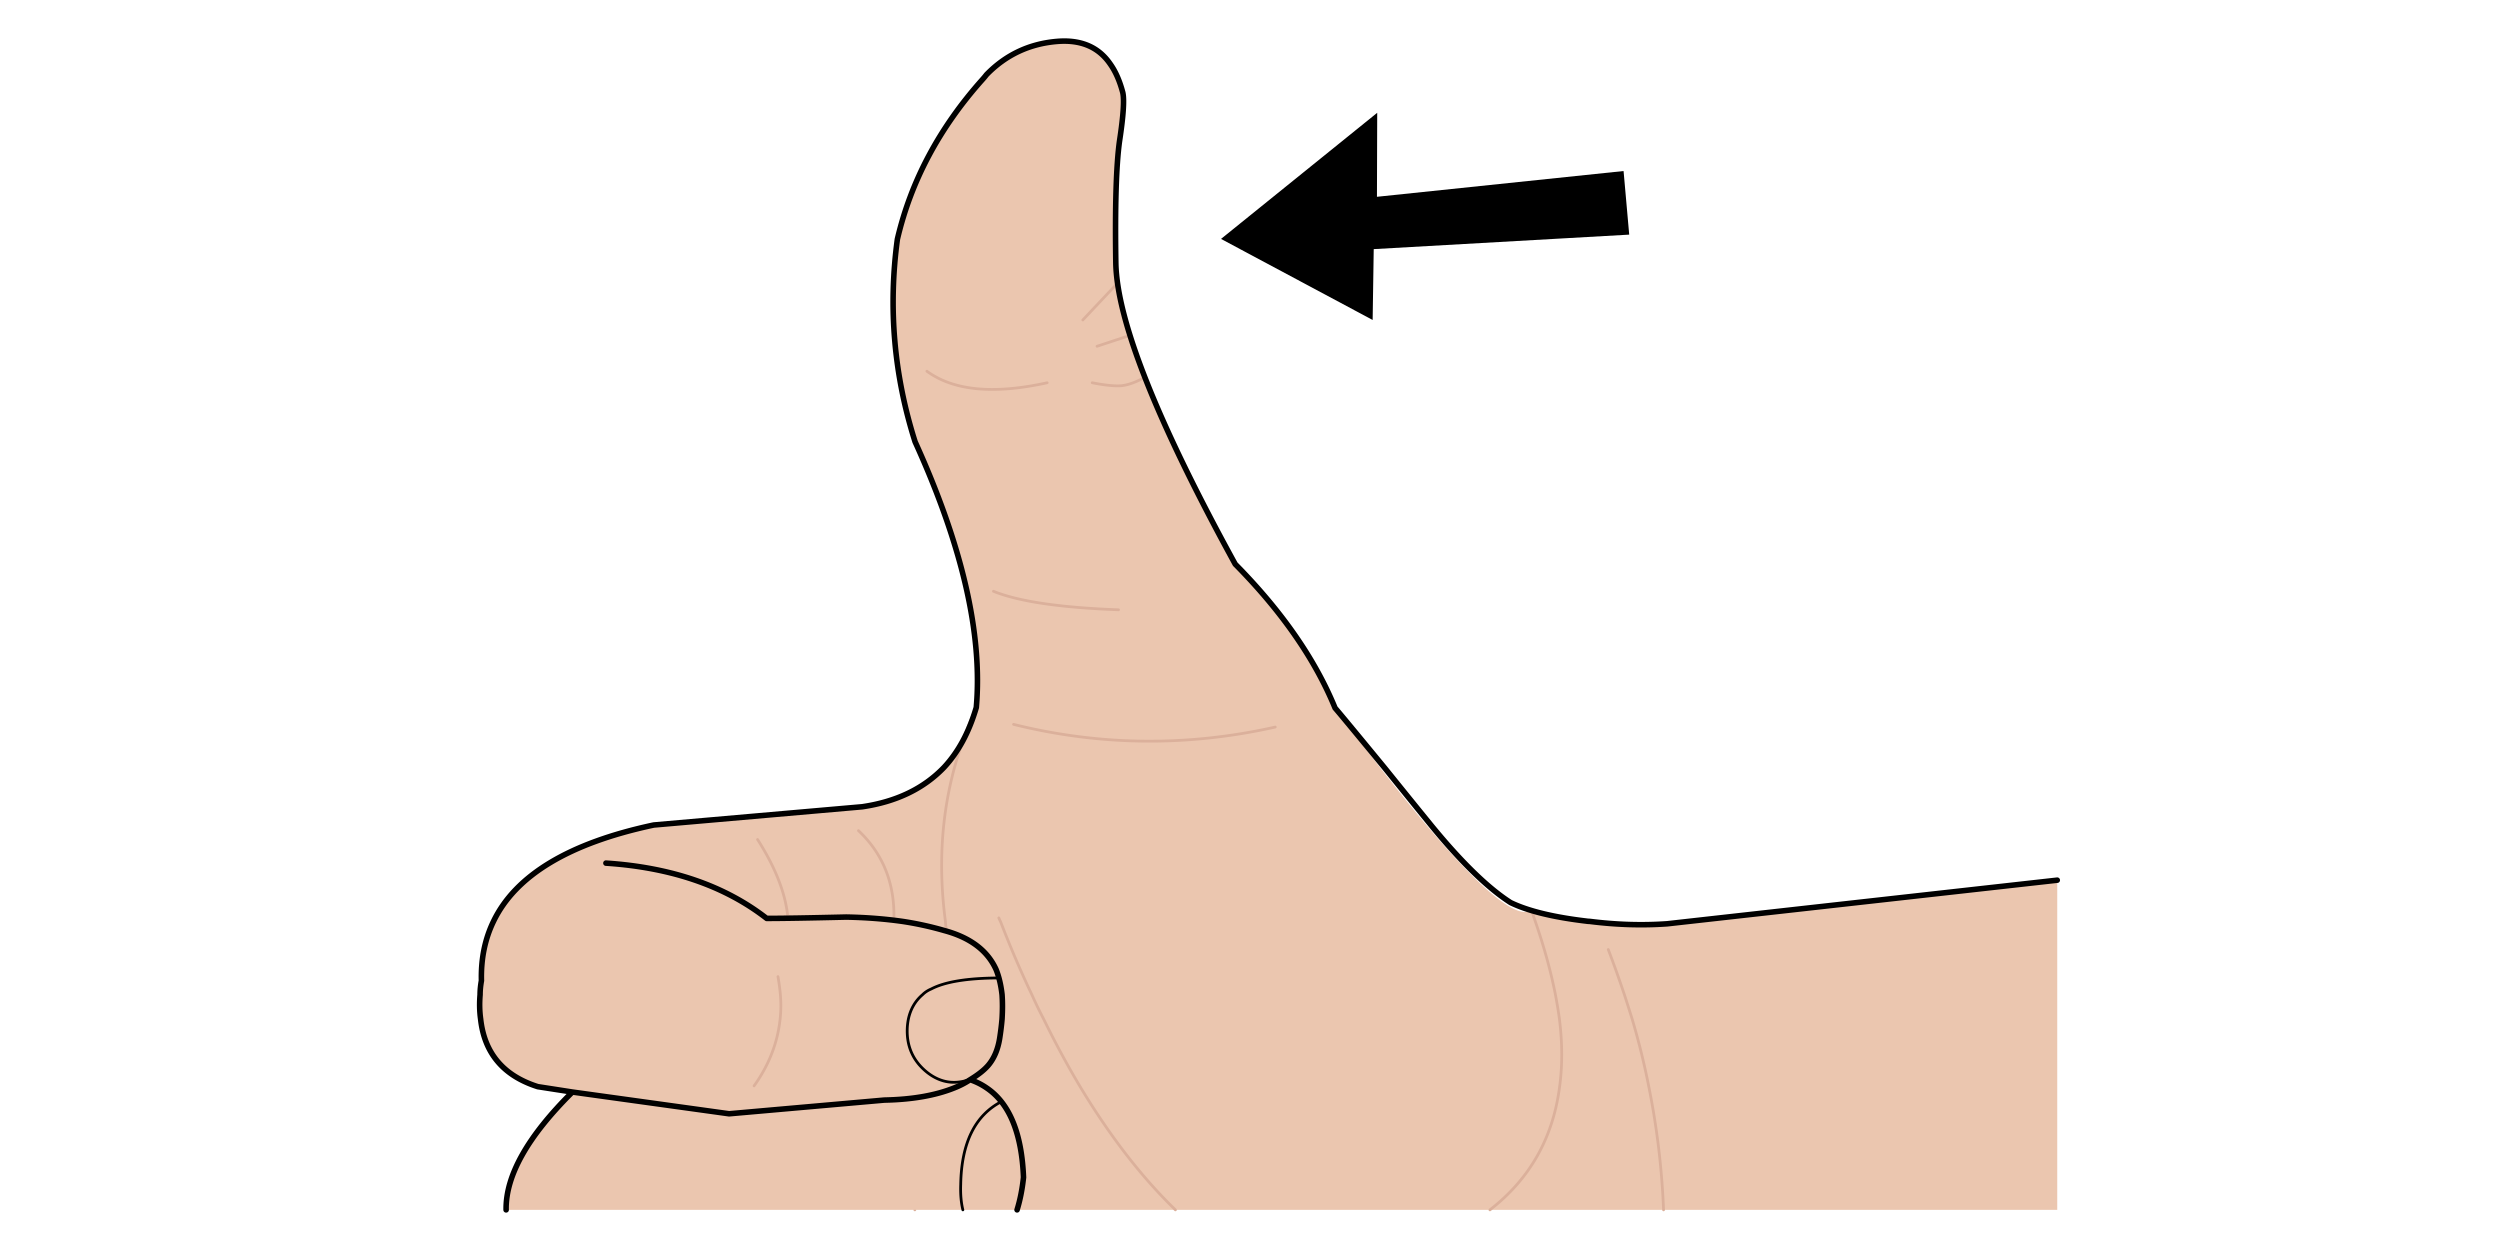 <svg xmlns="http://www.w3.org/2000/svg" width="900" height="450" viewBox="0 0 900 450"><path fill="#EBC6AF" d="M740.606 435.546V316.812l-140.375 15.749c-9.145.579-18.259.29-27.34-.87-7.148-.836-14.33-2.19-21.544-4.057-6.312 4.443-24.506-12.689-54.584-51.397a2506.007 2506.007 0 0 1-16.135-21.351c-7.213-17.582-19.192-34.844-35.939-51.783-28.209-51.46-42.54-87.56-42.991-108.299-.322-20.739.129-35.456 1.353-44.15 1.353-8.889 1.739-14.653 1.16-17.294-1.096-4.186-2.609-7.631-4.541-10.337-4.186-6.118-10.563-8.823-19.128-8.114-9.984.836-18.453 4.83-25.408 11.979-.387.515-.87 1.095-1.449 1.74-15.522 17.39-25.731 36.55-30.625 57.482-3.349 24.732-1.224 49.045 6.376 72.94 17.004 37.419 24.346 69.3 22.027 95.644-2.576 8.823-6.44 16.005-11.593 21.543-7.342 7.664-17.165 12.398-29.466 14.202l-75.065 6.568c-30.465 6.506-49.689 18.067-57.676 34.684-3.092 6.376-4.541 13.493-4.348 21.351-.323 1.804-.483 3.479-.483 5.024-.258 3.091-.193 6.021.193 8.791 1.352 12.303 8.212 20.416 20.578 24.345l68.882 9.76 55.84-4.929c9.984-.192 18.356-1.642 25.119-4.348 2.125-.838 4.058-1.834 5.796-2.994a23.69 23.69 0 0 1 5.99 2.994c8.18 5.54 12.591 16.263 13.236 32.172-.451 4.251-1.224 8.147-2.319 11.689h374.459z"/><path fill="none" stroke="#DBB09B" stroke-linecap="round" stroke-linejoin="round" d="M551.348 327.634c.451 1.417.902 2.768 1.354 4.057 3.22 9.338 5.635 18.131 7.245 26.375a166.176 166.176 0 0 1 1.449 8.791c1.095 8.823 1.095 17.1 0 24.828-2.448 18.228-10.788 32.848-25.022 43.861M389.816 115.188l12.463-13.236m-9.082 35.843c4.573.901 8.083 1.255 10.531 1.062 2.447-.257 5.282-1.288 8.501-3.092m-17.293-11.109l11.98-3.96m-73.23 12.944c9.597 7.021 24.023 8.405 43.281 4.155m-19.322 75.065c9.017 3.672 24.023 5.894 45.02 6.667m-51.203 35.166c-3.22 7.085-5.829 14.267-7.825 21.543-4.766 17.453-5.861 35.939-3.285 55.454.065 1.16.193 2.287.387 3.381m-31.688-36.034c8.888 8.372 13.138 19.096 12.752 32.17m-38.16-.771c-.774-8.631-4.413-18.035-10.918-28.211m86.852 28.211c.193.513.387.932.58 1.255 3.607 9.338 7.375 18.131 11.303 26.375a159.89 159.89 0 0 0 4.251 8.791c4.315 8.823 8.791 17.1 13.428 24.828 10.627 17.584 21.962 32.204 34.007 43.861m-143.078-83.954c.386 2.19.676 4.347.869 6.474.258 3.026.226 5.957-.096 8.791-.902 8.566-4.025 16.586-9.371 24.057m57.869 44.632c-1.03-8.18-4.058-16.133-9.082-23.862m258.721-69.85a405.996 405.996 0 0 1 5.797 16.231c.966 2.963 1.9 5.893 2.802 8.791a263.168 263.168 0 0 1 6.086 24.828 281.127 281.127 0 0 1 5.218 43.861m-233.99-174.767c31.172 7.729 62.571 8.052 94.195.966"/><path fill="#EBC6AF" d="M355.23 391.685a23.69 23.69 0 0 0-5.99-2.994c-1.739 1.16-3.671 2.156-5.796 2.994-6.763 2.706-15.135 4.155-25.119 4.348l-55.84 4.929-56.42-7.827c-16.101 15.975-24.055 30.111-23.862 42.412h183.944c1.096-3.542 1.868-7.438 2.319-11.689-.645-15.911-5.056-26.633-13.236-32.173z"/><path fill="none" stroke="#000" stroke-width="2" stroke-linecap="round" stroke-linejoin="round" d="M206.064 393.134l-12.462-1.933c-12.366-3.929-19.226-12.042-20.578-24.345-.387-2.77-.451-5.7-.193-8.791 0-1.545.16-3.221.483-5.024-.193-7.857 1.256-14.975 4.348-21.351 7.986-16.616 27.211-28.178 57.676-34.684l75.065-6.568c12.301-1.804 22.124-6.538 29.466-14.202 5.153-5.538 9.018-12.72 11.593-21.543 2.319-26.344-5.023-58.225-22.027-95.644-7.6-23.895-9.725-48.208-6.376-72.94 4.895-20.932 15.103-40.093 30.625-57.482a26.114 26.114 0 0 0 1.449-1.74c6.955-7.149 15.424-11.143 25.408-11.979 8.565-.708 14.942 1.996 19.128 8.114 1.932 2.706 3.445 6.151 4.541 10.337.579 2.641.193 8.405-1.16 17.294-1.224 8.695-1.675 23.412-1.353 44.15.451 20.739 14.782 56.839 42.991 108.299 16.747 16.939 28.726 34.201 35.939 51.783 1.354 1.545 7.246 8.662 17.68 21.351a4993.282 4993.282 0 0 0 17.293 21.352c10.757 13.072 20.16 22.187 28.211 27.34 6.247 3.028 15.328 5.249 27.244 6.666a7.07 7.07 0 0 0 1.158.097c9.661 1.225 19 1.515 28.017.87l140.375-15.699M349.24 388.69c2.962-1.803 5.153-3.542 6.569-5.218 2.062-2.445 3.415-5.635 4.058-9.563.387-2.449.676-4.801.87-7.054.193-3.219.193-6.151 0-8.791-.387-3.413-1.095-6.41-2.125-8.985-3.092-6.891-9.339-11.594-18.743-14.104a116.044 116.044 0 0 0-15.071-3.285c-6.376-.9-13.106-1.417-20.192-1.546-13.332.321-22.864.483-28.596.483-15.071-11.722-34.36-18.355-57.87-19.901m148.006 124.82c1.096-3.542 1.868-7.438 2.319-11.689-.645-15.909-5.056-26.632-13.236-32.172a23.69 23.69 0 0 0-5.99-2.994c-1.739 1.16-3.671 2.156-5.796 2.994-6.763 2.706-15.135 4.155-25.119 4.348l-55.84 4.929-56.42-7.827c-16.101 15.975-24.055 30.111-23.862 42.412"/><path fill="none" stroke="#000" stroke-linecap="round" stroke-linejoin="round" d="M360.447 396.613c-9.469 4.959-14.331 14.876-14.589 29.755-.128 3.478.129 6.538.773 9.178m12.559-83.472c-11.077.064-19.064 1.386-23.959 3.963-1.224.513-2.254 1.19-3.092 2.028-2.641 2.255-4.347 5.184-5.12 8.791a22.328 22.328 0 0 0-.386 2.898c-.387 6.698 1.964 12.108 7.052 16.231 5.088 4.057 10.723 4.732 16.907 2.028"/><g><path d="M586.514 84.466l-2.029-22.896-88.783 9.274.096-30.238-56.228 45.406 54.584 29.177.387-25.506 91.973-5.217z"/></g></svg>